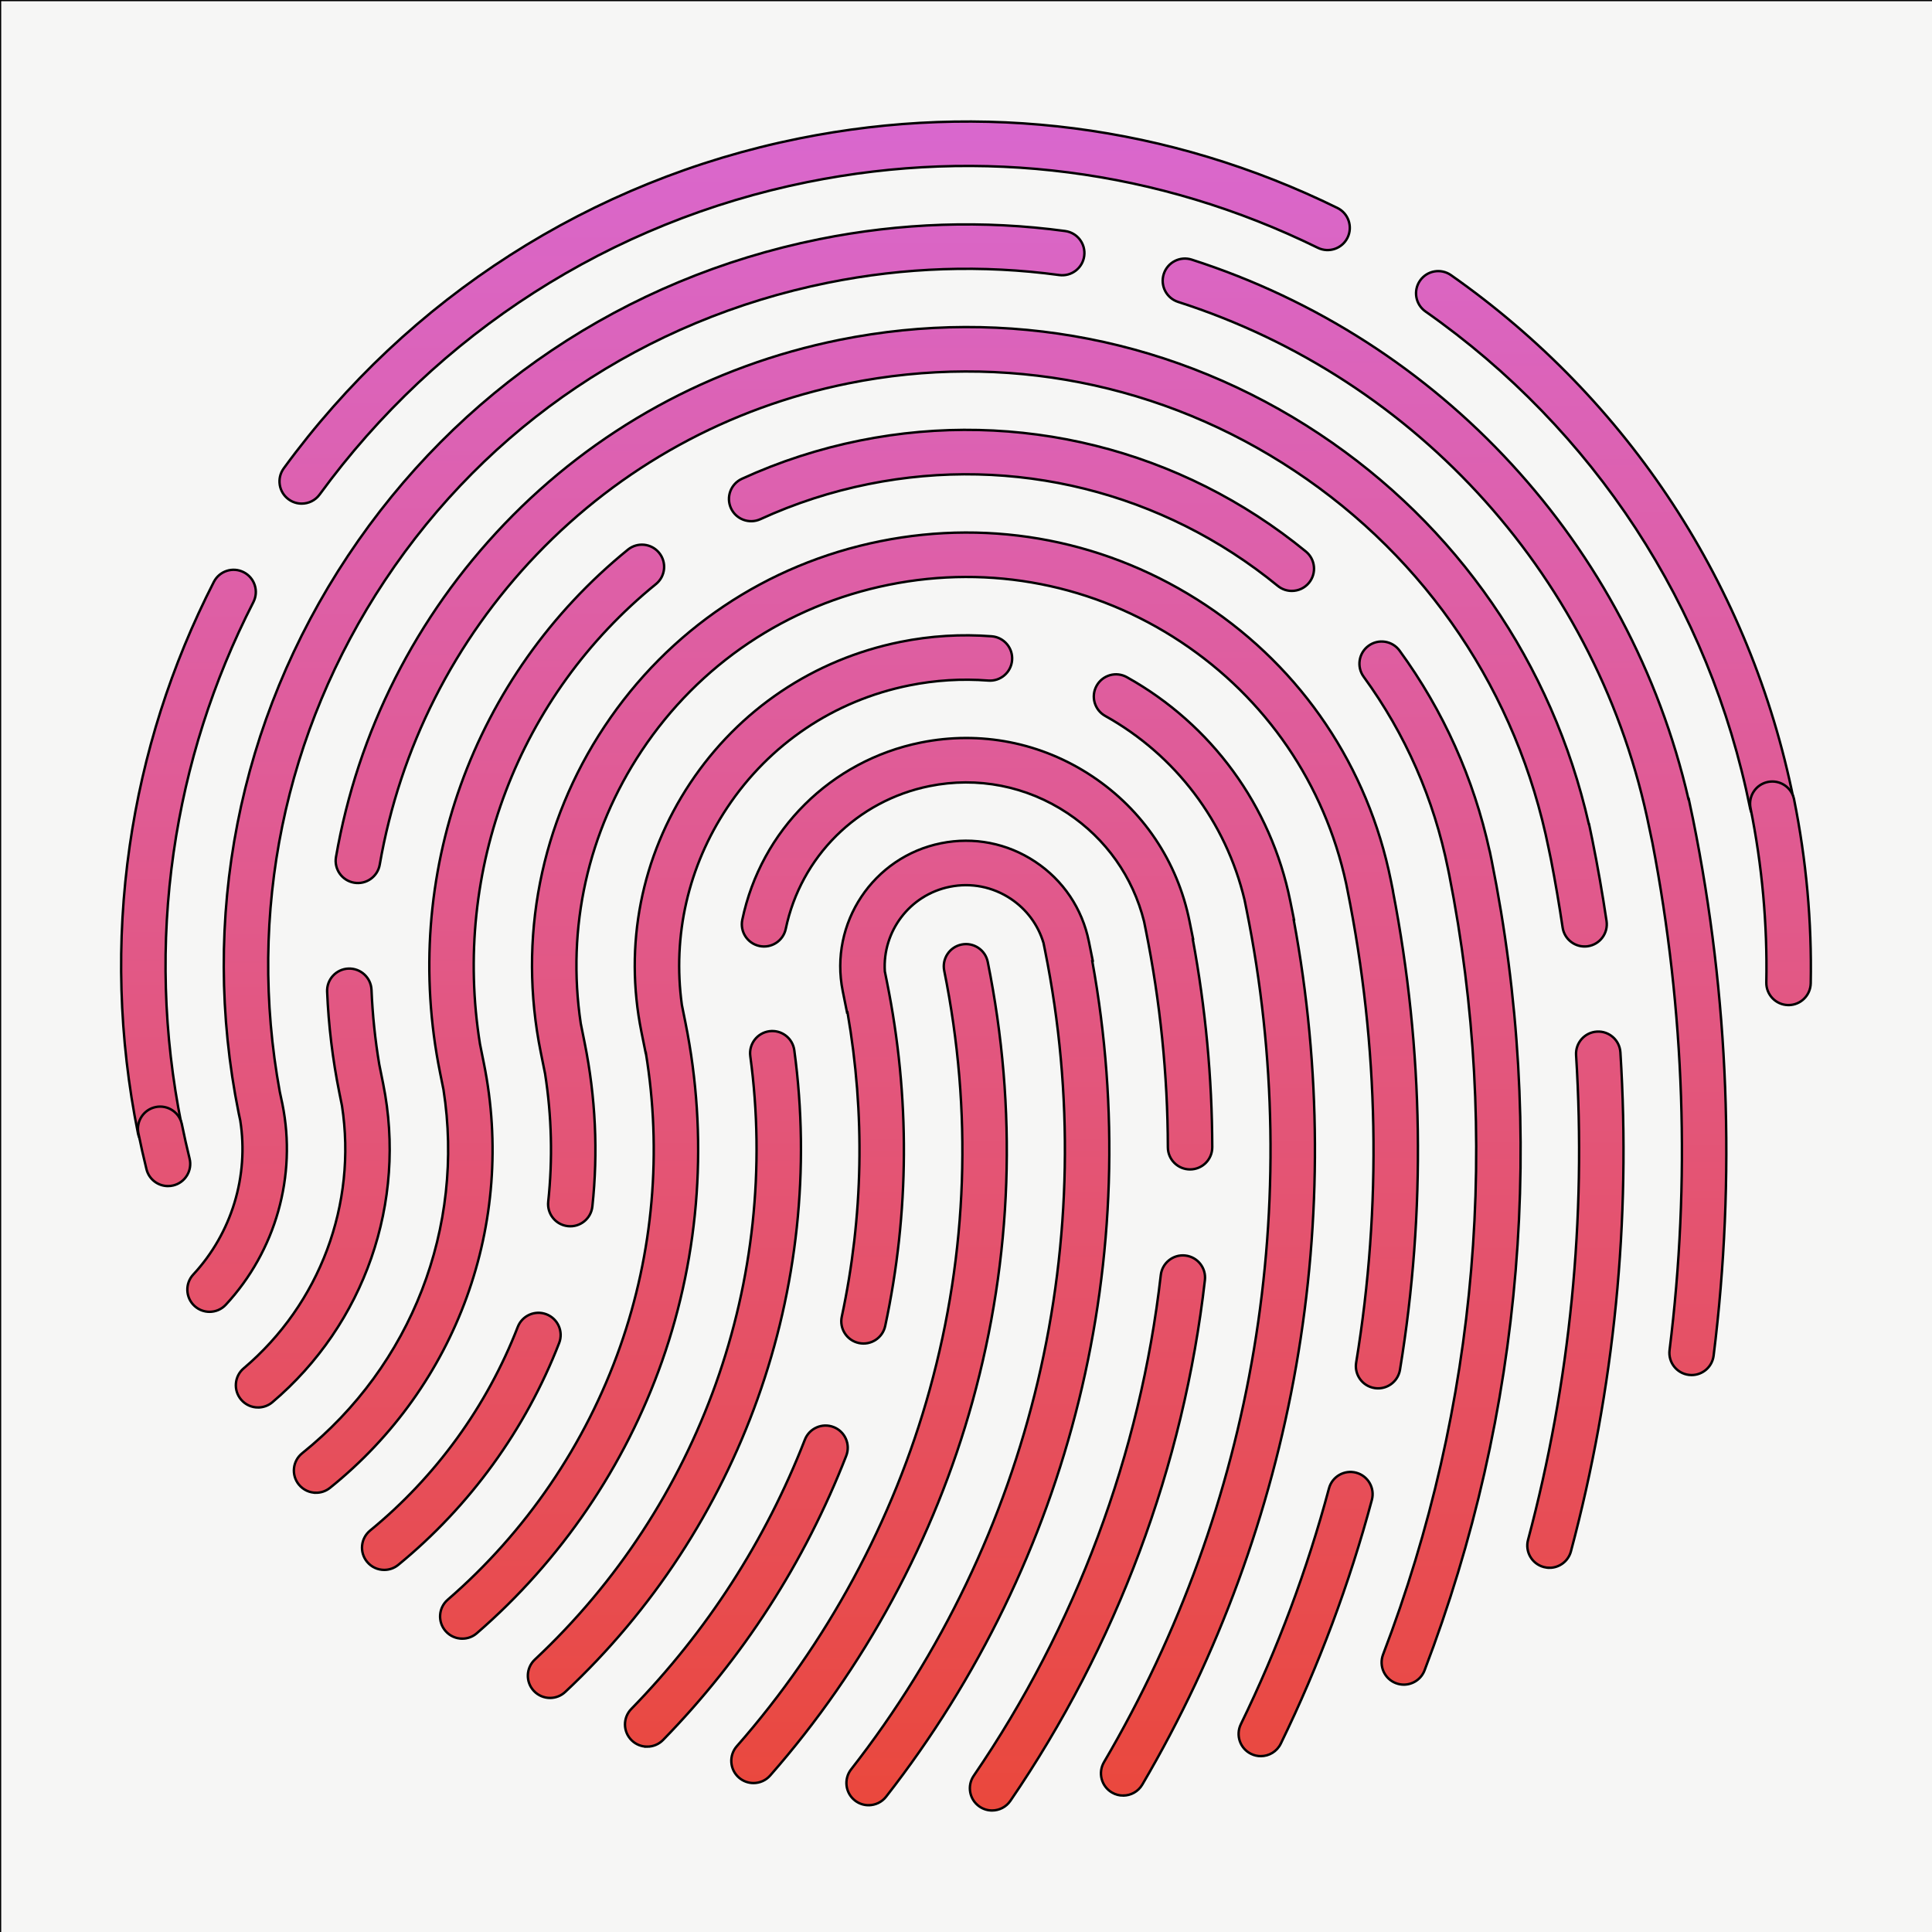 <svg width="800" height="800" xmlns="http://www.w3.org/2000/svg" xml:space="preserve" version="1.1">
 <rect width="100%" height="100%" fill="#333333" stroke="none"/>
 <defs>
  <linearGradient y2="2.296" x2="0.5" y1="-0.774" x1="0.5" id="SVGID_1_">
   <stop stop-color="#D968D0" offset="0"/>
   <stop stop-color="#EB4634" offset="1"/>
  </linearGradient>
  <linearGradient y2="4.666" x2="0.5" y1="-0.005" x1="0.5" id="SVGID_00000175313778298159982660000003975743951099566765_">
   <stop stop-color="#D968D0" offset="0"/>
   <stop stop-color="#EB4634" offset="1"/>
  </linearGradient>
  <linearGradient y2="2.943" x2="0.5" y1="-0.273" x1="0.5" id="SVGID_00000091727151955329092940000017313791944472246407_">
   <stop stop-color="#D968D0" offset="0"/>
   <stop stop-color="#EB4634" offset="1"/>
  </linearGradient>
  <linearGradient y2="5.023" x2="0.5" y1="-2.96" x1="0.5" id="SVGID_00000101793407270992779020000014774544052669600668_">
   <stop stop-color="#D968D0" offset="0"/>
   <stop stop-color="#EB4634" offset="1"/>
  </linearGradient>
  <linearGradient y2="10.037" x2="0.5" y1="-12.414" x1="0.5" id="SVGID_00000008151167410342237260000006333276255979755673_">
   <stop stop-color="#D968D0" offset="0"/>
   <stop stop-color="#EB4634" offset="1"/>
  </linearGradient>
  <linearGradient y2="1.145" x2="0.5" y1="-0.983" x1="0.5" id="SVGID_00000049907117699248182330000015138478139647472830_">
   <stop stop-color="#D968D0" offset="0"/>
   <stop stop-color="#EB4634" offset="1"/>
  </linearGradient>
  <linearGradient y2="1.492" x2="0.5" y1="-4.066" x1="0.5" id="SVGID_00000032645200976030563890000006794920453360913062_">
   <stop stop-color="#D968D0" offset="0"/>
   <stop stop-color="#EB4634" offset="1"/>
  </linearGradient>
  <linearGradient y2="1.103" x2="0.5" y1="-0.748" x1="0.5" id="SVGID_00000141421454255949156290000006905327740666145156_">
   <stop stop-color="#D968D0" offset="0"/>
   <stop stop-color="#EB4634" offset="1"/>
  </linearGradient>
  <linearGradient y2="1.31" x2="0.5" y1="-1.366" x1="0.5" id="SVGID_00000051345260884832825730000015668195953738093495_">
   <stop stop-color="#D968D0" offset="0"/>
   <stop stop-color="#EB4634" offset="1"/>
  </linearGradient>
  <linearGradient y2="2.704" x2="0.5" y1="-1.433" x1="0.5" id="SVGID_00000170992762897802772460000016891362510038843292_">
   <stop stop-color="#D968D0" offset="0"/>
   <stop stop-color="#EB4634" offset="1"/>
  </linearGradient>
  <linearGradient y2="1.169" x2="0.5" y1="-2.046" x1="0.5" id="SVGID_00000018937116752041388240000006877801852934711196_">
   <stop stop-color="#D968D0" offset="0"/>
   <stop stop-color="#EB4634" offset="1"/>
  </linearGradient>
  <linearGradient y2="1.265" x2="0.5" y1="-0.514" x1="0.5" id="SVGID_00000088112571426191546760000005275718823562036895_">
   <stop stop-color="#D968D0" offset="0"/>
   <stop stop-color="#EB4634" offset="1"/>
  </linearGradient>
  <linearGradient y2="1.097" x2="0.5" y1="-0.495" x1="0.5" id="SVGID_00000052820120597233908740000007643792300468968361_">
   <stop stop-color="#D968D0" offset="0"/>
   <stop stop-color="#EB4634" offset="1"/>
  </linearGradient>
  <linearGradient y2="2.301" x2="0.5" y1="-4.64" x1="0.5" id="SVGID_00000155833729572647407750000001884436509731487118_">
   <stop stop-color="#D968D0" offset="0"/>
   <stop stop-color="#EB4634" offset="1"/>
  </linearGradient>
  <linearGradient y2="1.603" x2="0.5" y1="-0.482" x1="0.5" id="SVGID_00000003069102003663883740000007238625894888996270_">
   <stop stop-color="#D968D0" offset="0"/>
   <stop stop-color="#EB4634" offset="1"/>
  </linearGradient>
  <linearGradient y2="1.522" x2="0.5" y1="-4.758" x1="0.5" id="SVGID_00000052820666419897394450000010481292094776646323_">
   <stop stop-color="#D968D0" offset="0"/>
   <stop stop-color="#EB4634" offset="1"/>
  </linearGradient>
  <linearGradient y2="1.211" x2="0.5" y1="-0.5" x1="0.5" id="SVGID_00000109031436370211291740000014440740307411022764_">
   <stop stop-color="#D968D0" offset="0"/>
   <stop stop-color="#EB4634" offset="1"/>
  </linearGradient>
  <linearGradient y2="9.156" x2="0.5" y1="-1.926" x1="0.5" id="SVGID_00000081617856624002660500000014457919432789183416_">
   <stop stop-color="#D968D0" offset="0"/>
   <stop stop-color="#EB4634" offset="1"/>
  </linearGradient>
  <linearGradient y2="1.434" x2="0.5" y1="-0.448" x1="0.5" id="SVGID_00000060026949236068225080000014955527108540923055_">
   <stop stop-color="#D968D0" offset="0"/>
   <stop stop-color="#EB4634" offset="1"/>
  </linearGradient>
  <linearGradient y2="2.132" x2="0.5" y1="-1.934" x1="0.5" id="SVGID_00000135656438741098351460000011519721504790639518_">
   <stop stop-color="#D968D0" offset="0"/>
   <stop stop-color="#EB4634" offset="1"/>
  </linearGradient>
  <linearGradient y2="2.547" x2="0.5" y1="-0.335" x1="0.5" id="SVGID_00000017479241211351959170000013132366125447687868_">
   <stop stop-color="#D968D0" offset="0"/>
   <stop stop-color="#EB4634" offset="1"/>
  </linearGradient>
  <linearGradient y2="1.628" x2="0.5" y1="-1.7" x1="0.5" id="SVGID_00000160888515731892740420000013810747027796521864_">
   <stop stop-color="#D968D0" offset="0"/>
   <stop stop-color="#EB4634" offset="1"/>
  </linearGradient>
  <linearGradient y2="1.545" x2="0.5" y1="-0.096" x1="0.5" id="SVGID_00000078734969931751298230000007607325103927000216_">
   <stop stop-color="#D968D0" offset="0"/>
   <stop stop-color="#EB4634" offset="1"/>
  </linearGradient>
  <linearGradient y2="1.474" x2="0.5" y1="-0.124" x1="0.5" id="SVGID_00000082335161465235849160000009132301192877662900_">
   <stop stop-color="#D968D0" offset="0"/>
   <stop stop-color="#EB4634" offset="1"/>
  </linearGradient>
 </defs>
 <g>
  <title>Layer 1</title>
  <rect x="0" y="0" stroke="null" id="svg_1" fill="#F6F6F5" height="1000" width="1000"/>
  <g stroke="null" id="svg_2">
   <g stroke="null" id="svg_3">
    <g stroke="null" id="svg_4">
     <g stroke="null" id="svg_5">
      <path stroke="null" id="svg_6" fill="url(#SVGID_1_)" d="m66.129,476.637c-4.288,0 -8.124,-3.015 -9.004,-7.379c-7.951,-39.443 -9.105,-79.454 -3.428,-118.917c5.486,-38.144 17.213,-74.951 34.852,-109.399c2.315,-4.52 7.855,-6.309 12.375,-3.993c4.52,2.315 6.308,7.855 3.993,12.375c-16.712,32.638 -27.822,67.505 -33.019,103.635c-5.377,37.38 -4.282,75.286 3.253,112.665c1.004,4.978 -2.219,9.827 -7.197,10.831c-0.613,0.122 -1.224,0.183 -1.826,0.183z"/>
     </g>
     <g stroke="null" id="svg_7">
      <path stroke="null" id="svg_8" fill="url(#SVGID_00000175313778298159982660000003975743951099566765_)" d="m124.921,208.537c-1.881,0 -3.777,-0.575 -5.412,-1.768c-4.103,-2.993 -5.001,-8.745 -2.008,-12.847c51.623,-70.747 127.373,-119.25 213.299,-136.573c76.238,-15.371 153.344,-5.43 222.985,28.752c4.557,2.237 6.439,7.747 4.202,12.305c-2.237,4.558 -7.745,6.44 -12.305,4.203c-65.966,-32.379 -139.015,-41.795 -211.248,-27.232c-81.406,16.411 -153.172,62.361 -202.078,129.384c-1.8,2.467 -4.598,3.776 -7.435,3.776z"/>
     </g>
     <g stroke="null" id="svg_9">
      <path stroke="null" id="svg_10" fill="url(#SVGID_00000091727151955329092940000017313791944472246407_)" d="m733.676,342.039c-4.288,0 -8.124,-3.014 -9.004,-7.38c-16.858,-83.639 -64.592,-156.685 -134.41,-205.679c-4.155,-2.918 -5.16,-8.652 -2.245,-12.807c2.92,-4.159 8.654,-5.162 12.809,-2.245c73.694,51.716 124.078,128.816 141.873,217.099c1.003,4.978 -2.219,9.827 -7.197,10.83c-0.613,0.124 -1.224,0.183 -1.827,0.183z"/>
     </g>
    </g>
   </g>
   <g stroke="null" id="svg_11">
    <g stroke="null" id="svg_12">
     <g stroke="null" id="svg_13">
      <path stroke="null" id="svg_14" fill="url(#SVGID_00000101793407270992779020000014774544052669600668_)" d="m740.592,416.186c-0.059,0 -0.118,0 -0.178,-0.002c-5.077,-0.097 -9.115,-4.291 -9.019,-9.368c0.461,-24.124 -1.74,-48.414 -6.537,-72.195c-1.005,-4.978 2.217,-9.827 7.194,-10.832c4.984,-1.006 9.827,2.217 10.831,7.194c5.062,25.09 7.382,50.721 6.899,76.181c-0.096,5.018 -4.193,9.021 -9.19,9.021z"/>
     </g>
     <g stroke="null" id="svg_15">
      <path stroke="null" id="svg_16" fill="url(#SVGID_00000008151167410342237260000006333276255979755673_)" d="m69.569,491.132c-4.133,0 -7.889,-2.806 -8.921,-6.998c-1.24,-5.04 -2.366,-10.053 -3.346,-14.9c-1.006,-4.978 2.215,-9.828 7.191,-10.833c4.984,-1.008 9.828,2.214 10.834,7.191c0.928,4.596 1.997,9.355 3.177,14.145c1.214,4.931 -1.798,9.913 -6.729,11.126c-0.737,0.182 -1.478,0.269 -2.205,0.269z"/>
     </g>
    </g>
   </g>
   <g stroke="null" id="svg_17">
    <path stroke="null" id="svg_18" fill="url(#SVGID_00000049907117699248182330000015138478139647472830_)" d="m312.005,738.326c-2.156,0 -4.319,-0.753 -6.065,-2.288c-3.815,-3.351 -4.19,-9.16 -0.838,-12.976c37.25,-42.396 64.87,-93.465 79.876,-147.685c15.733,-56.846 17.752,-115.199 6.004,-173.434c-1.005,-4.978 2.217,-9.827 7.194,-10.831c4.98,-1.008 9.828,2.218 10.831,7.194c12.327,61.093 10.204,122.318 -6.307,181.976c-15.742,56.88 -44.714,110.449 -83.785,154.917c-1.816,2.07 -4.356,3.126 -6.91,3.126z"/>
   </g>
   <g stroke="null" id="svg_19">
    <path stroke="null" id="svg_20" fill="url(#SVGID_00000032645200976030563890000006794920453360913062_)" d="m267.985,723.252c-2.315,0 -4.632,-0.869 -6.42,-2.613c-3.635,-3.546 -3.708,-9.366 -0.161,-13.003c31.366,-32.156 55.548,-69.67 71.871,-111.499c1.846,-4.729 7.18,-7.065 11.908,-5.224c4.73,1.847 7.07,7.178 5.223,11.909c-17.224,44.138 -42.74,83.723 -75.839,117.654c-1.801,1.848 -4.191,2.776 -6.582,2.776z"/>
   </g>
   <g stroke="null" id="svg_21">
    <path stroke="null" id="svg_22" fill="url(#SVGID_00000141421454255949156290000006905327740666145156_)" d="m359.672,747.505c-1.98,0 -3.975,-0.636 -5.656,-1.949c-4.002,-3.127 -4.71,-8.905 -1.584,-12.907c75.106,-96.112 104.368,-219.713 80.282,-339.112l-0.619,-3.068c-2.241,-7.504 -6.987,-13.931 -13.59,-18.319c-7.474,-4.966 -16.433,-6.722 -25.223,-4.947c-16.639,3.353 -27.933,18.538 -26.894,35.026l0.905,4.489c9.566,47.471 9.316,95.361 -0.747,142.338c-1.065,4.965 -5.953,8.125 -10.917,7.064c-4.966,-1.063 -8.128,-5.951 -7.065,-10.916c8.905,-41.574 9.696,-83.914 2.367,-125.987l-0.189,0.034l-1.782,-8.846c-5.662,-28.1 12.589,-55.568 40.684,-61.231c13.604,-2.749 27.469,-0.029 39.036,7.658c11.566,7.684 19.449,19.412 22.196,33.021l1.619,8.021l-0.211,0.069c22.27,122.161 -8.631,247.836 -85.364,346.028c-1.812,2.32 -4.518,3.533 -7.249,3.533z"/>
   </g>
   <g stroke="null" id="svg_23">
    <path stroke="null" id="svg_24" fill="url(#SVGID_00000051345260884832825730000015668195953738093495_)" d="m227.766,703.081c-2.457,0 -4.906,-0.978 -6.716,-2.913c-3.469,-3.707 -3.275,-9.526 0.433,-12.996c68.374,-63.965 101.72,-157.354 89.199,-249.814c-0.681,-5.032 2.846,-9.665 7.878,-10.345c5.036,-0.682 9.664,2.846 10.346,7.878c13.319,98.351 -22.144,197.683 -94.86,265.71c-1.773,1.659 -4.029,2.48 -6.28,2.48z"/>
   </g>
   <g stroke="null" id="svg_25">
    <path stroke="null" id="svg_26" fill="url(#SVGID_00000170992762897802772460000016891362510038843292_)" d="m492.779,484.232c-5.066,0 -9.179,-4.101 -9.193,-9.171c-0.078,-29.969 -3.154,-60.231 -9.138,-89.945l-0.717,-3.557c-4.61,-18.428 -15.763,-34.253 -31.691,-44.836c-16.933,-11.253 -37.235,-15.235 -57.163,-11.214c-29.914,6.033 -53.27,29.229 -59.506,59.096c-1.038,4.971 -5.909,8.163 -10.88,7.121c-4.971,-1.037 -8.159,-5.909 -7.121,-10.879c7.74,-37.079 36.737,-65.877 73.87,-73.365c24.744,-4.994 49.953,-0.048 70.978,13.925c21.026,13.972 35.351,35.297 40.336,60.045l1.484,7.369l-0.134,0.057c5.283,28.509 7.996,57.448 8.071,86.134c0.014,5.077 -4.092,9.205 -9.17,9.219c-0.008,0.001 -0.016,0.001 -0.026,0.001z"/>
   </g>
   <g stroke="null" id="svg_27">
    <path stroke="null" id="svg_28" fill="url(#SVGID_00000018937116752041388240000006877801852934711196_)" d="m410.787,749.681c-1.788,0 -3.596,-0.521 -5.183,-1.608c-4.192,-2.866 -5.264,-8.588 -2.396,-12.78c42.245,-61.751 69.026,-133.439 77.448,-207.312c0.575,-5.044 5.139,-8.67 10.178,-8.093c5.044,0.574 8.669,5.131 8.093,10.176c-8.759,76.84 -36.609,151.397 -80.542,215.61c-1.782,2.605 -4.665,4.006 -7.597,4.006z"/>
   </g>
   <g stroke="null" id="svg_29">
    <path stroke="null" id="svg_30" fill="url(#SVGID_00000088112571426191546760000005275718823562036895_)" d="m191.427,678.534c-2.576,0 -5.137,-1.076 -6.955,-3.175c-3.325,-3.838 -2.908,-9.646 0.931,-12.969c32.452,-28.106 57.144,-64.371 71.406,-104.872c13.698,-38.899 17.328,-80.74 10.616,-121.559l-0.074,0.013l-1.766,-8.75c-7.238,-35.886 -0.07,-72.441 20.19,-102.929c20.256,-30.487 51.177,-51.262 87.063,-58.497c12.48,-2.518 25.195,-3.298 37.795,-2.32c5.064,0.394 8.847,4.817 8.454,9.88c-0.394,5.062 -4.808,8.845 -9.879,8.454c-10.905,-0.85 -21.916,-0.171 -32.734,2.012c-31.072,6.265 -57.842,24.252 -75.381,50.648c-16.134,24.282 -22.678,53.008 -18.746,81.638l1.5,7.437c9.442,46.821 6.091,95.261 -9.692,140.08c-15.322,43.51 -41.848,82.47 -76.712,112.665c-1.739,1.508 -3.881,2.246 -6.015,2.246z"/>
   </g>
   <g stroke="null" id="svg_31">
    <path stroke="null" id="svg_32" fill="url(#SVGID_00000052820120597233908740000007643792300468968361_)" d="m465.068,743.508c-1.581,0 -3.182,-0.407 -4.642,-1.265c-4.381,-2.57 -5.848,-8.203 -3.28,-12.584c62.482,-106.504 83.44,-231.855 59.017,-352.959l-0.804,-3.984c-7.682,-32.351 -28.542,-59.989 -57.718,-76.262c-4.436,-2.474 -6.025,-8.075 -3.552,-12.509c2.473,-4.434 8.072,-6.025 12.508,-3.552c35.059,19.554 59.719,53.323 67.657,92.645l1.576,7.81l-0.125,0.044c22.885,123.107 0.732,249.951 -62.698,358.07c-1.712,2.921 -4.784,4.544 -7.94,4.544z"/>
   </g>
   <g stroke="null" id="svg_33">
    <path stroke="null" id="svg_34" fill="url(#SVGID_00000155833729572647407750000001884436509731487118_)" d="m159.097,650.06c-2.661,0 -5.3,-1.149 -7.118,-3.368c-3.218,-3.929 -2.641,-9.722 1.286,-12.939c27.229,-22.304 48.365,-51.45 61.123,-84.287c1.839,-4.734 7.166,-7.081 11.9,-5.241c4.734,1.84 7.079,7.168 5.241,11.9c-13.903,35.783 -36.937,67.545 -66.612,91.852c-1.708,1.402 -3.771,2.083 -5.82,2.083z"/>
   </g>
   <g stroke="null" id="svg_35">
    <path stroke="null" id="svg_36" fill="url(#SVGID_00000003069102003663883740000007238625894888996270_)" d="m570.64,574.889c-0.495,0 -0.999,-0.04 -1.503,-0.124c-5.011,-0.824 -8.404,-5.555 -7.58,-10.564c10.685,-64.915 9.453,-130.829 -3.66,-195.909l-0.499,-2.476c-8.947,-41.157 -33.123,-76.574 -68.284,-99.934c-35.857,-23.823 -78.847,-32.256 -121.045,-23.743c-42.212,8.509 -78.58,32.943 -102.405,68.803c-22.286,33.541 -31.103,73.325 -25.182,112.868l1.64,8.147c4.511,22.412 5.577,45.159 3.165,67.609c-0.542,5.048 -5.077,8.701 -10.124,8.159c-5.05,-0.542 -8.702,-5.075 -8.159,-10.124c1.887,-17.573 1.451,-35.352 -1.296,-52.979l-1.812,-8.985c-9.487,-47.022 -0.091,-94.921 26.452,-134.873c26.545,-39.951 67.061,-67.174 114.088,-76.653c47.013,-9.482 94.906,-0.088 134.857,26.453c39.951,26.544 67.171,67.056 76.649,114.075l0.863,4.287l-0.029,0.035c12.753,65.872 13.741,132.535 2.929,198.224c-0.744,4.505 -4.643,7.702 -9.064,7.702z"/>
   </g>
   <g stroke="null" id="svg_37">
    <path stroke="null" id="svg_38" fill="url(#SVGID_00000052820666419897394450000010481292094776646323_)" d="m522.069,727.184c-1.352,0 -2.724,-0.3 -4.021,-0.932c-4.566,-2.224 -6.463,-7.727 -4.237,-12.292c15.247,-31.292 27.523,-64.145 36.487,-97.643c1.313,-4.904 6.351,-7.81 11.26,-6.506c4.906,1.313 7.817,6.354 6.506,11.261c-9.268,34.632 -21.959,68.595 -37.723,100.943c-1.591,3.267 -4.865,5.169 -8.271,5.169z"/>
   </g>
   <g stroke="null" id="svg_39">
    <path stroke="null" id="svg_40" fill="url(#SVGID_00000109031436370211291740000014440740307411022764_)" d="m581.288,697.573c-1.092,0 -2.202,-0.197 -3.283,-0.609c-4.743,-1.814 -7.117,-7.13 -5.303,-11.873c39.346,-102.859 48.8,-214.457 27.38,-322.891l-0.477,-2.326c-5.862,-29.06 -17.615,-55.852 -34.93,-79.628c-2.988,-4.105 -2.086,-9.856 2.019,-12.846c4.106,-2.991 9.856,-2.085 12.846,2.019c18.128,24.892 30.664,52.807 37.292,83.02l0.038,0.025l0.776,3.783c22.707,112.578 13.106,228.563 -27.767,335.413c-1.401,3.663 -4.889,5.914 -8.59,5.914z"/>
   </g>
   <g stroke="null" id="svg_41">
    <path stroke="null" id="svg_42" fill="url(#SVGID_00000081617856624002660500000014457919432789183416_)" d="m534.91,244.685c-2.049,0.001 -4.109,-0.681 -5.819,-2.08c-47.525,-38.917 -109.282,-54.283 -169.444,-42.159c-15.483,3.118 -30.549,8.008 -44.778,14.531c-4.616,2.115 -10.073,0.089 -12.19,-4.527c-2.116,-4.615 -0.089,-10.073 4.527,-12.19c15.517,-7.113 31.939,-12.443 48.809,-15.841c65.583,-13.223 132.915,3.531 184.725,45.958c3.929,3.217 4.506,9.011 1.287,12.939c-1.816,2.22 -4.457,3.369 -7.118,3.369z"/>
   </g>
   <g stroke="null" id="svg_43">
    <path stroke="null" id="svg_44" fill="url(#SVGID_00000060026949236068225080000014955527108540923055_)" d="m130.887,618.119c-2.691,0 -5.357,-1.176 -7.174,-3.435c-3.181,-3.959 -2.549,-9.747 1.409,-12.926c45.35,-36.433 67.374,-93.554 58.52,-150.522l-1.45,-7.189c-16.38,-81.233 13.439,-164.175 77.819,-216.459c3.943,-3.201 9.734,-2.601 12.934,1.341c3.202,3.943 2.602,9.733 -1.341,12.934c-56.924,46.227 -84.392,118.576 -72.849,190.466l1.624,8.048c13.33,66.091 -11.093,133.422 -63.74,175.717c-1.697,1.364 -3.731,2.027 -5.752,2.027z"/>
   </g>
   <g stroke="null" id="svg_45">
    <path stroke="null" id="svg_46" fill="url(#SVGID_00000135656438741098351460000011519721504790639518_)" d="m106.854,582.806c-2.608,0 -5.2,-1.105 -7.019,-3.251c-3.283,-3.873 -2.805,-9.675 1.07,-12.959c31.637,-26.81 46.941,-68.031 40.706,-108.697l-1.101,-5.45c-2.768,-13.704 -4.467,-27.772 -5.052,-41.809c-0.211,-5.073 3.731,-9.358 8.804,-9.569c5.073,-0.197 9.358,3.731 9.569,8.804c0.431,10.354 1.513,20.721 3.224,30.925l1.609,7.983c9.874,48.977 -7.703,99.496 -45.87,131.844c-1.727,1.461 -3.84,2.178 -5.939,2.178z"/>
   </g>
   <g stroke="null" id="svg_47">
    <path stroke="null" id="svg_48" fill="url(#SVGID_00000017479241211351959170000013132366125447687868_)" d="m656.131,391.918c-4.479,0 -8.404,-3.279 -9.084,-7.842c-1.407,-9.456 -3.027,-18.92 -4.83,-28.194l-0.921,-4.413c-12.999,-64.479 -50.327,-120.034 -105.11,-156.43c-54.78,-36.397 -120.46,-49.28 -184.944,-36.279c-49.6,10 -94.236,34.533 -129.085,70.946c-34.069,35.599 -56.515,79.969 -64.912,128.314c-0.868,5.003 -5.623,8.357 -10.633,7.485c-5.003,-0.868 -8.355,-5.629 -7.486,-10.632c9.024,-51.957 33.142,-99.636 69.745,-137.883c37.459,-39.141 85.434,-65.512 138.736,-76.259c69.298,-13.97 139.884,-0.124 198.755,38.991c56.987,37.861 96.399,95.01 111.535,161.479l0.087,0.009l1.384,6.628c2.216,10.981 4.19,22.262 5.867,33.532c0.747,5.023 -2.719,9.7 -7.741,10.448c-0.458,0.069 -0.913,0.102 -1.364,0.102z"/>
   </g>
   <g stroke="null" id="svg_49">
    <path stroke="null" id="svg_50" fill="url(#SVGID_00000160888515731892740420000013810747027796521864_)" d="m641.62,649.192c-0.786,0 -1.582,-0.102 -2.375,-0.314c-4.907,-1.309 -7.823,-6.347 -6.515,-11.253c17.47,-65.493 24.161,-133.018 19.893,-200.7c-0.32,-5.068 3.53,-9.436 8.598,-9.755c5.07,-0.334 9.435,3.529 9.755,8.597c4.396,69.67 -2.494,139.18 -20.479,206.597c-1.096,4.112 -4.813,6.829 -8.877,6.829z"/>
   </g>
   <g stroke="null" id="svg_51">
    <path stroke="null" id="svg_52" fill="url(#SVGID_00000078734969931751298230000007607325103927000216_)" d="m86.768,543.198c-2.237,0 -4.479,-0.811 -6.25,-2.452c-3.723,-3.453 -3.944,-9.269 -0.491,-12.994c15.923,-17.173 23.079,-40.795 19.46,-63.76l-0.672,-3.142c-16.219,-80.428 -0.146,-162.356 45.259,-230.692c45.403,-68.335 114.701,-114.899 195.13,-131.115c33.78,-6.813 68.054,-7.947 101.868,-3.372c5.032,0.68 8.561,5.312 7.88,10.344c-0.681,5.031 -5.319,8.562 -10.345,7.878c-31.779,-4.298 -63.999,-3.231 -95.768,3.177c-75.613,15.245 -140.763,59.021 -183.447,123.265c-41.72,62.79 -57.098,137.791 -43.537,211.746l1.093,5.115c5.99,29.723 -2.77,60.774 -23.435,83.061c-1.811,1.954 -4.274,2.942 -6.744,2.942z"/>
   </g>
   <g stroke="null" id="svg_53">
    <path stroke="null" id="svg_54" fill="url(#SVGID_00000082335161465235849160000009132301192877662900_)" d="m700.465,569.384c-0.38,0 -0.762,-0.023 -1.148,-0.071c-5.039,-0.628 -8.615,-5.221 -7.989,-10.26c8.696,-69.835 6.304,-140.485 -7.103,-210.092l-1.245,-5.896c-20.663,-102.525 -95.44,-186.076 -195.145,-218.049c-4.837,-1.552 -7.5,-6.728 -5.949,-11.564c1.552,-4.836 6.732,-7.495 11.564,-5.948c103.243,33.107 181.358,118.224 205.696,223.331l0.124,-0.019l1.816,8.601c14.822,73.464 17.678,148.125 8.49,221.909c-0.578,4.652 -4.54,8.058 -9.112,8.058z"/>
   </g>
  </g>
 </g>
</svg>